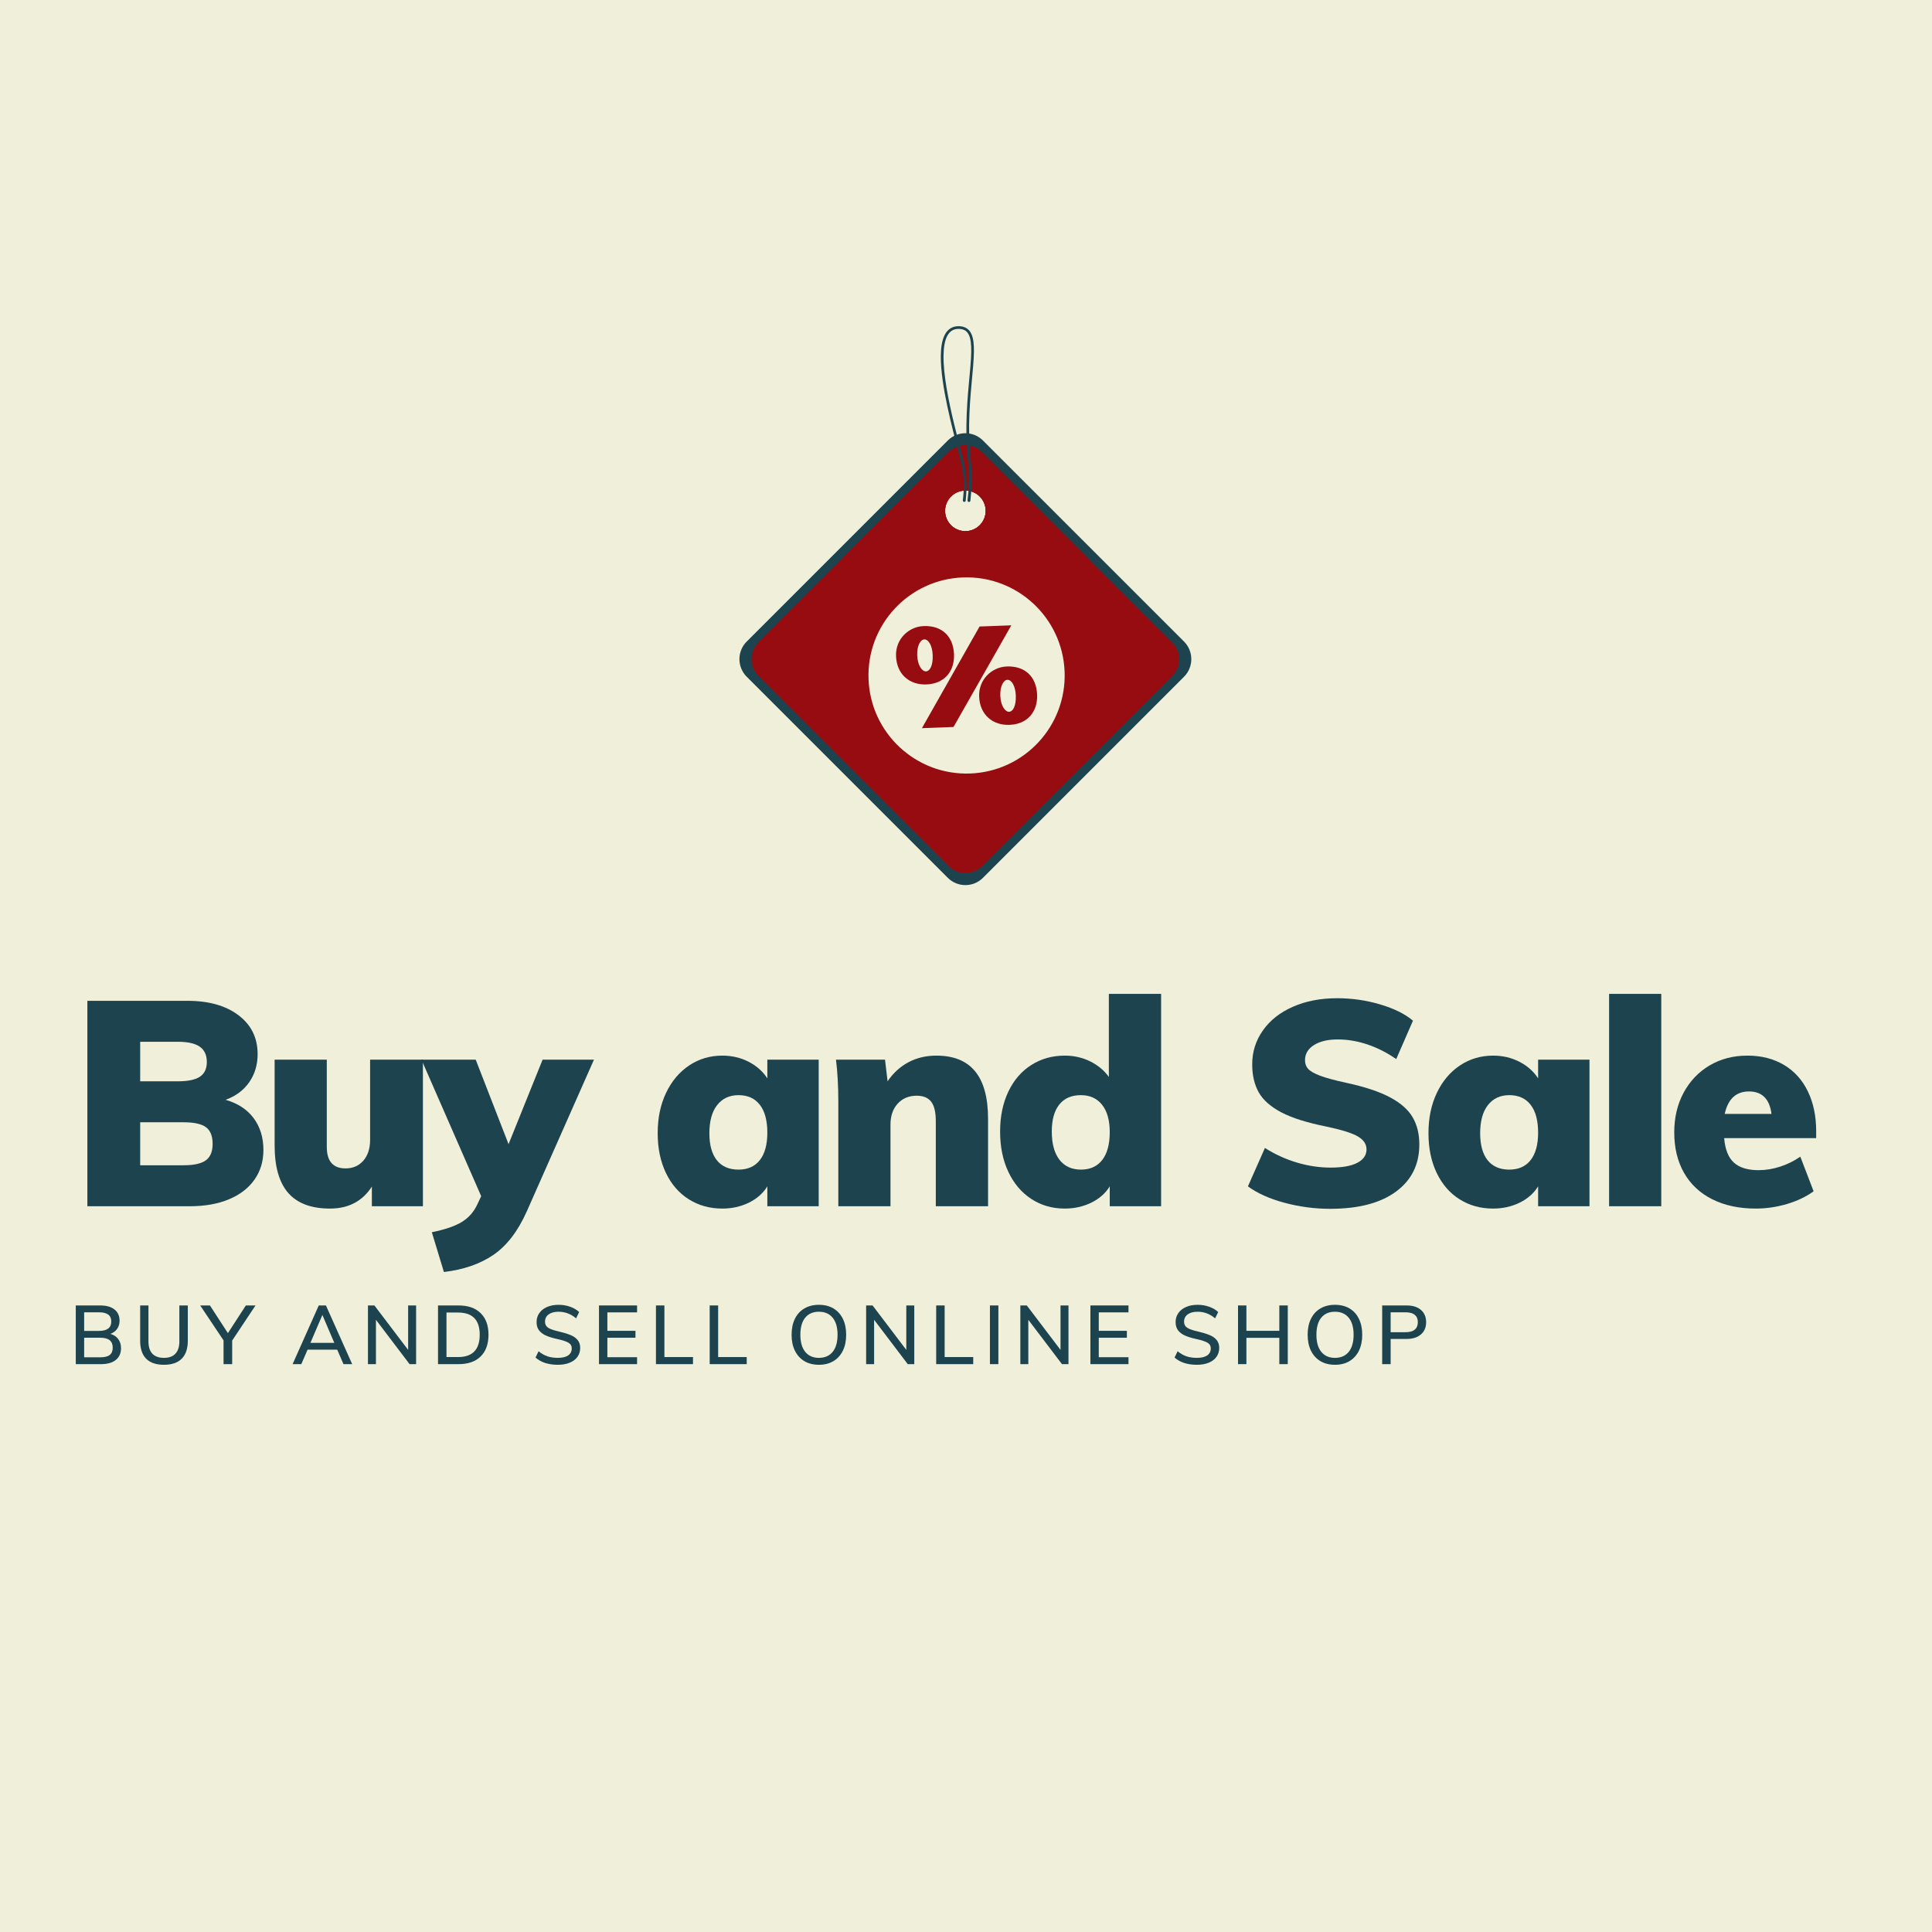 <?xml version="1.0" encoding="UTF-8"?>
<svg xmlns="http://www.w3.org/2000/svg" xmlns:xlink="http://www.w3.org/1999/xlink" width="375pt" height="375pt" viewBox="0 0 375 375" version="1.2">
<defs>
<g>
<symbol overflow="visible" id="glyph0-0">
<path style="stroke:none;" d="M 21.844 -41.219 L 21.844 12.094 L 4.984 12.094 L 4.984 -41.219 Z M 17.75 -37.625 L 8.953 -37.625 L 8.953 -35.891 L 12.438 -35.891 L 12.438 -33.938 L 8.906 -33.938 L 8.906 -32.141 L 17.75 -32.141 L 17.75 -33.938 L 14.219 -33.938 L 14.219 -35.891 L 17.75 -35.891 Z M 14.219 -30.75 L 8.906 -30.75 L 8.906 -25.203 L 17.75 -25.203 L 17.75 -27.047 L 14.219 -27.047 Z M 12.438 -28.953 L 12.438 -27.047 L 10.641 -27.047 L 10.641 -28.953 Z M 17.75 -23.797 L 8.906 -23.797 L 8.906 -22.016 L 12.438 -22.016 L 12.438 -20.047 L 8.906 -20.047 L 8.906 -18.312 L 14.219 -18.312 L 14.219 -22.016 L 17.75 -22.016 Z M 17.75 -20.609 L 16.016 -20.609 L 16.016 -17.078 L 8.906 -17.078 L 8.906 -15.234 L 17.75 -15.234 Z M 17.75 -14.062 L 12.438 -14.062 L 12.438 -11.094 L 14.219 -11.094 L 14.219 -12.312 L 16.016 -12.312 L 16.016 -9.797 L 10.641 -9.797 L 10.641 -14.062 L 8.906 -14.062 L 8.906 -8.062 L 17.75 -8.062 Z M 17.75 -4.875 L 8.906 -4.875 L 8.906 1.172 L 17.75 1.172 Z M 16.016 -3.078 L 16.016 -0.609 L 10.641 -0.609 L 10.641 -3.078 Z M 17.75 2.406 L 8.906 2.406 L 8.906 4.141 L 12.656 4.141 L 8.906 6.656 L 8.906 8.406 L 17.75 8.406 L 17.75 6.656 L 12.312 6.656 L 16.078 4.141 L 17.75 4.141 Z M 17.75 2.406 "/>
</symbol>
<symbol overflow="visible" id="glyph0-1">
<path style="stroke:none;" d="M 30.406 -20.656 C 32.758 -19.988 34.57 -18.805 35.844 -17.109 C 37.113 -15.41 37.75 -13.348 37.75 -10.922 C 37.75 -8.711 37.164 -6.785 36 -5.141 C 34.844 -3.504 33.191 -2.238 31.047 -1.344 C 28.898 -0.445 26.375 0 23.469 0 L 3.578 0 L 3.578 -39.875 L 22.953 -39.875 C 27.141 -39.875 30.461 -38.938 32.922 -37.062 C 35.391 -35.195 36.625 -32.68 36.625 -29.516 C 36.625 -27.461 36.082 -25.648 35 -24.078 C 33.914 -22.516 32.383 -21.375 30.406 -20.656 Z M 13.828 -24.25 L 21.172 -24.25 C 23.109 -24.25 24.523 -24.547 25.422 -25.141 C 26.316 -25.742 26.766 -26.695 26.766 -28 C 26.766 -29.344 26.305 -30.332 25.391 -30.969 C 24.484 -31.602 23.078 -31.922 21.172 -31.922 L 13.828 -31.922 Z M 22.234 -7.953 C 24.242 -7.953 25.688 -8.27 26.562 -8.906 C 27.445 -9.539 27.891 -10.602 27.891 -12.094 C 27.891 -13.625 27.457 -14.707 26.594 -15.344 C 25.738 -15.977 24.285 -16.297 22.234 -16.297 L 13.828 -16.297 L 13.828 -7.953 Z M 22.234 -7.953 "/>
</symbol>
<symbol overflow="visible" id="glyph0-2">
<path style="stroke:none;" d="M 31.641 -28.453 L 31.641 0 L 21.734 0 L 21.734 -3.812 C 19.898 -0.969 17.191 0.453 13.609 0.453 C 9.984 0.453 7.285 -0.551 5.516 -2.562 C 3.742 -4.582 2.859 -7.664 2.859 -11.812 L 2.859 -28.453 L 12.984 -28.453 L 12.984 -11.531 C 12.984 -8.738 14.195 -7.344 16.625 -7.344 C 18.051 -7.344 19.203 -7.844 20.078 -8.844 C 20.953 -9.852 21.391 -11.195 21.391 -12.875 L 21.391 -28.453 Z M 31.641 -28.453 "/>
</symbol>
<symbol overflow="visible" id="glyph0-3">
<path style="stroke:none;" d="M 32.422 -28.453 L 19.375 1.016 C 17.656 4.859 15.5 7.664 12.906 9.438 C 10.312 11.207 7.109 12.316 3.297 12.766 L 0.953 5.047 C 3.566 4.516 5.523 3.836 6.828 3.016 C 8.141 2.203 9.129 1.066 9.797 -0.391 L 10.531 -1.953 L -1.062 -28.453 L 9.469 -28.453 L 15.844 -12.047 L 22.453 -28.453 Z M 32.422 -28.453 "/>
</symbol>
<symbol overflow="visible" id="glyph0-4">
<path style="stroke:none;" d=""/>
</symbol>
<symbol overflow="visible" id="glyph0-5">
<path style="stroke:none;" d="M 32.984 -28.453 L 32.984 0 L 23.016 0 L 23.016 -3.859 C 22.191 -2.516 20.992 -1.457 19.422 -0.688 C 17.859 0.07 16.145 0.453 14.281 0.453 C 11.852 0.453 9.688 -0.145 7.781 -1.344 C 5.875 -2.539 4.391 -4.25 3.328 -6.469 C 2.266 -8.688 1.734 -11.254 1.734 -14.172 C 1.734 -17.117 2.273 -19.727 3.359 -22 C 4.441 -24.281 5.938 -26.055 7.844 -27.328 C 9.75 -28.598 11.895 -29.234 14.281 -29.234 C 16.145 -29.234 17.852 -28.832 19.406 -28.031 C 20.957 -27.227 22.16 -26.156 23.016 -24.812 L 23.016 -28.453 Z M 17.422 -7.109 C 19.211 -7.109 20.594 -7.723 21.562 -8.953 C 22.531 -10.191 23.016 -11.969 23.016 -14.281 C 23.016 -16.633 22.531 -18.438 21.562 -19.688 C 20.594 -20.938 19.211 -21.562 17.422 -21.562 C 15.66 -21.562 14.273 -20.914 13.266 -19.625 C 12.266 -18.344 11.766 -16.523 11.766 -14.172 C 11.766 -11.891 12.25 -10.141 13.219 -8.922 C 14.188 -7.711 15.586 -7.109 17.422 -7.109 Z M 17.422 -7.109 "/>
</symbol>
<symbol overflow="visible" id="glyph0-6">
<path style="stroke:none;" d="M 22.062 -29.234 C 25.426 -29.234 27.938 -28.211 29.594 -26.172 C 31.258 -24.141 32.094 -21.07 32.094 -16.969 L 32.094 0 L 21.953 0 L 21.953 -16.516 C 21.953 -18.273 21.648 -19.535 21.047 -20.297 C 20.453 -21.066 19.52 -21.453 18.25 -21.453 C 16.719 -21.453 15.484 -20.938 14.547 -19.906 C 13.617 -18.883 13.156 -17.531 13.156 -15.844 L 13.156 0 L 3.031 0 L 3.031 -20.266 C 3.031 -23.328 2.879 -26.055 2.578 -28.453 L 12.094 -28.453 L 12.594 -24.25 C 13.676 -25.852 15.02 -27.082 16.625 -27.938 C 18.238 -28.801 20.051 -29.234 22.062 -29.234 Z M 22.062 -29.234 "/>
</symbol>
<symbol overflow="visible" id="glyph0-7">
<path style="stroke:none;" d="M 32.984 -41.219 L 32.984 0 L 23.016 0 L 23.016 -3.859 C 22.191 -2.516 20.992 -1.457 19.422 -0.688 C 17.859 0.07 16.145 0.453 14.281 0.453 C 11.852 0.453 9.688 -0.172 7.781 -1.422 C 5.875 -2.672 4.391 -4.426 3.328 -6.688 C 2.266 -8.945 1.734 -11.551 1.734 -14.5 C 1.734 -17.414 2.266 -19.992 3.328 -22.234 C 4.391 -24.473 5.875 -26.195 7.781 -27.406 C 9.688 -28.625 11.852 -29.234 14.281 -29.234 C 16.07 -29.234 17.723 -28.859 19.234 -28.109 C 20.742 -27.359 21.945 -26.352 22.844 -25.094 L 22.844 -41.219 Z M 17.422 -7.109 C 19.211 -7.109 20.594 -7.734 21.562 -8.984 C 22.531 -10.234 23.016 -12.035 23.016 -14.391 C 23.016 -16.672 22.52 -18.438 21.531 -19.688 C 20.539 -20.938 19.172 -21.562 17.422 -21.562 C 15.586 -21.562 14.188 -20.953 13.219 -19.734 C 12.25 -18.523 11.766 -16.781 11.766 -14.5 C 11.766 -12.145 12.258 -10.32 13.25 -9.031 C 14.238 -7.75 15.629 -7.109 17.422 -7.109 Z M 17.422 -7.109 "/>
</symbol>
<symbol overflow="visible" id="glyph0-8">
<path style="stroke:none;" d="M 18.031 0.5 C 15.039 0.5 12.086 0.109 9.172 -0.672 C 6.266 -1.453 3.898 -2.516 2.078 -3.859 L 5.375 -11.312 C 7.312 -10.082 9.375 -9.141 11.562 -8.484 C 13.75 -7.828 15.941 -7.5 18.141 -7.5 C 20.379 -7.5 22.098 -7.805 23.297 -8.422 C 24.492 -9.047 25.094 -9.914 25.094 -11.031 C 25.094 -12.039 24.551 -12.867 23.469 -13.516 C 22.383 -14.172 20.348 -14.816 17.359 -15.453 C 13.586 -16.203 10.656 -17.125 8.562 -18.219 C 6.477 -19.32 5.016 -20.617 4.172 -22.109 C 3.328 -23.609 2.906 -25.422 2.906 -27.547 C 2.906 -29.973 3.598 -32.164 4.984 -34.125 C 6.367 -36.094 8.312 -37.625 10.812 -38.719 C 13.312 -39.82 16.164 -40.375 19.375 -40.375 C 22.25 -40.375 25.039 -39.973 27.75 -39.172 C 30.457 -38.367 32.578 -37.316 34.109 -36.016 L 30.859 -28.562 C 29.098 -29.789 27.25 -30.734 25.312 -31.391 C 23.375 -32.047 21.43 -32.375 19.484 -32.375 C 17.578 -32.375 16.047 -32.008 14.891 -31.281 C 13.734 -30.551 13.156 -29.57 13.156 -28.344 C 13.156 -27.664 13.359 -27.102 13.766 -26.656 C 14.18 -26.207 14.945 -25.77 16.062 -25.344 C 17.188 -24.914 18.867 -24.457 21.109 -23.969 C 24.734 -23.188 27.582 -22.242 29.656 -21.141 C 31.727 -20.035 33.191 -18.742 34.047 -17.266 C 34.91 -15.797 35.344 -14.035 35.344 -11.984 C 35.344 -8.098 33.828 -5.047 30.797 -2.828 C 27.773 -0.609 23.52 0.5 18.031 0.5 Z M 18.031 0.5 "/>
</symbol>
<symbol overflow="visible" id="glyph0-9">
<path style="stroke:none;" d="M 3.031 0 L 3.031 -41.219 L 13.156 -41.219 L 13.156 0 Z M 3.031 0 "/>
</symbol>
<symbol overflow="visible" id="glyph0-10">
<path style="stroke:none;" d="M 29.281 -13.219 L 11.422 -13.219 C 11.609 -11.008 12.242 -9.422 13.328 -8.453 C 14.41 -7.484 16 -7 18.094 -7 C 19.508 -7 20.926 -7.234 22.344 -7.703 C 23.758 -8.172 25.047 -8.812 26.203 -9.625 L 28.781 -2.906 C 27.363 -1.863 25.645 -1.039 23.625 -0.438 C 21.613 0.156 19.598 0.453 17.578 0.453 C 14.336 0.453 11.52 -0.145 9.125 -1.344 C 6.738 -2.539 4.91 -4.25 3.641 -6.469 C 2.367 -8.688 1.734 -11.312 1.734 -14.344 C 1.734 -17.207 2.336 -19.77 3.547 -22.031 C 4.766 -24.289 6.445 -26.055 8.594 -27.328 C 10.738 -28.598 13.191 -29.234 15.953 -29.234 C 18.641 -29.234 20.992 -28.633 23.016 -27.438 C 25.035 -26.238 26.582 -24.531 27.656 -22.312 C 28.738 -20.094 29.281 -17.508 29.281 -14.562 Z M 16.234 -22.281 C 13.734 -22.281 12.164 -20.828 11.531 -17.922 L 20.609 -17.922 C 20.234 -20.828 18.773 -22.281 16.234 -22.281 Z M 16.234 -22.281 "/>
</symbol>
<symbol overflow="visible" id="glyph1-0">
<path style="stroke:none;" d="M 6.234 -11.781 L 6.234 3.453 L 1.422 3.453 L 1.422 -11.781 Z M 5.078 -10.75 L 2.562 -10.75 L 2.562 -10.25 L 3.547 -10.25 L 3.547 -9.703 L 2.547 -9.703 L 2.547 -9.188 L 5.078 -9.188 L 5.078 -9.703 L 4.062 -9.703 L 4.062 -10.25 L 5.078 -10.25 Z M 4.062 -8.781 L 2.547 -8.781 L 2.547 -7.203 L 5.078 -7.203 L 5.078 -7.734 L 4.062 -7.734 Z M 3.547 -8.266 L 3.547 -7.734 L 3.047 -7.734 L 3.047 -8.266 Z M 5.078 -6.797 L 2.547 -6.797 L 2.547 -6.281 L 3.547 -6.281 L 3.547 -5.734 L 2.547 -5.734 L 2.547 -5.234 L 4.062 -5.234 L 4.062 -6.281 L 5.078 -6.281 Z M 5.078 -5.891 L 4.578 -5.891 L 4.578 -4.875 L 2.547 -4.875 L 2.547 -4.359 L 5.078 -4.359 Z M 5.078 -4.016 L 3.547 -4.016 L 3.547 -3.172 L 4.062 -3.172 L 4.062 -3.516 L 4.578 -3.516 L 4.578 -2.797 L 3.047 -2.797 L 3.047 -4.016 L 2.547 -4.016 L 2.547 -2.297 L 5.078 -2.297 Z M 5.078 -1.391 L 2.547 -1.391 L 2.547 0.344 L 5.078 0.344 Z M 4.578 -0.875 L 4.578 -0.172 L 3.047 -0.172 L 3.047 -0.875 Z M 5.078 0.688 L 2.547 0.688 L 2.547 1.188 L 3.609 1.188 L 2.547 1.906 L 2.547 2.406 L 5.078 2.406 L 5.078 1.906 L 3.516 1.906 L 4.594 1.188 L 5.078 1.188 Z M 5.078 0.688 "/>
</symbol>
<symbol overflow="visible" id="glyph1-1">
<path style="stroke:none;" d="M 8.031 -5.875 C 8.695 -5.688 9.207 -5.352 9.562 -4.875 C 9.926 -4.395 10.109 -3.805 10.109 -3.109 C 10.109 -2.117 9.77 -1.352 9.094 -0.812 C 8.414 -0.27 7.469 0 6.25 0 L 1.328 0 L 1.328 -11.391 L 6.094 -11.391 C 7.27 -11.391 8.188 -11.129 8.844 -10.609 C 9.5 -10.086 9.828 -9.359 9.828 -8.422 C 9.828 -7.805 9.664 -7.273 9.344 -6.828 C 9.031 -6.391 8.594 -6.07 8.031 -5.875 Z M 2.953 -6.453 L 5.844 -6.453 C 7.426 -6.453 8.219 -7.062 8.219 -8.281 C 8.219 -9.469 7.426 -10.062 5.844 -10.062 L 2.953 -10.062 Z M 6.094 -1.328 C 6.926 -1.328 7.535 -1.477 7.922 -1.781 C 8.305 -2.082 8.5 -2.555 8.5 -3.203 C 8.5 -3.848 8.301 -4.328 7.906 -4.641 C 7.52 -4.961 6.914 -5.125 6.094 -5.125 L 2.953 -5.125 L 2.953 -1.328 Z M 6.094 -1.328 "/>
</symbol>
<symbol overflow="visible" id="glyph1-2">
<path style="stroke:none;" d="M 5.891 0.125 C 4.367 0.125 3.219 -0.266 2.438 -1.047 C 1.656 -1.836 1.266 -3 1.266 -4.531 L 1.266 -11.391 L 2.875 -11.391 L 2.875 -4.422 C 2.875 -3.359 3.129 -2.555 3.641 -2.016 C 4.148 -1.484 4.898 -1.219 5.891 -1.219 C 6.867 -1.219 7.609 -1.488 8.109 -2.031 C 8.617 -2.57 8.875 -3.367 8.875 -4.422 L 8.875 -11.391 L 10.516 -11.391 L 10.516 -4.531 C 10.516 -3 10.117 -1.836 9.328 -1.047 C 8.547 -0.266 7.398 0.125 5.891 0.125 Z M 5.891 0.125 "/>
</symbol>
<symbol overflow="visible" id="glyph1-3">
<path style="stroke:none;" d="M 10.297 -11.391 L 5.766 -4.578 L 5.766 0 L 4.094 0 L 4.094 -4.609 L -0.438 -11.391 L 1.453 -11.391 L 4.938 -6.016 L 8.422 -11.391 Z M 10.297 -11.391 "/>
</symbol>
<symbol overflow="visible" id="glyph1-4">
<path style="stroke:none;" d=""/>
</symbol>
<symbol overflow="visible" id="glyph1-5">
<path style="stroke:none;" d="M 10.031 0 L 8.812 -2.812 L 3.062 -2.812 L 1.844 0 L 0.156 0 L 5.234 -11.391 L 6.625 -11.391 L 11.719 0 Z M 3.609 -4.125 L 8.25 -4.125 L 5.938 -9.547 Z M 3.609 -4.125 "/>
</symbol>
<symbol overflow="visible" id="glyph1-6">
<path style="stroke:none;" d="M 9.125 -11.391 L 10.672 -11.391 L 10.672 0 L 9.406 0 L 2.875 -8.609 L 2.875 0 L 1.328 0 L 1.328 -11.391 L 2.578 -11.391 L 9.125 -2.766 Z M 9.125 -11.391 "/>
</symbol>
<symbol overflow="visible" id="glyph1-7">
<path style="stroke:none;" d="M 1.328 -11.391 L 5.312 -11.391 C 7.156 -11.391 8.582 -10.895 9.594 -9.906 C 10.613 -8.914 11.125 -7.52 11.125 -5.719 C 11.125 -3.895 10.613 -2.484 9.594 -1.484 C 8.582 -0.492 7.156 0 5.312 0 L 1.328 0 Z M 5.219 -1.375 C 8.02 -1.375 9.422 -2.82 9.422 -5.719 C 9.422 -8.582 8.02 -10.016 5.219 -10.016 L 2.969 -10.016 L 2.969 -1.375 Z M 5.219 -1.375 "/>
</symbol>
<symbol overflow="visible" id="glyph1-8">
<path style="stroke:none;" d="M 5.062 0.125 C 4.176 0.125 3.363 0.008 2.625 -0.219 C 1.895 -0.457 1.266 -0.812 0.734 -1.281 L 1.328 -2.5 C 1.879 -2.051 2.453 -1.723 3.047 -1.516 C 3.648 -1.316 4.328 -1.219 5.078 -1.219 C 5.93 -1.219 6.594 -1.375 7.062 -1.688 C 7.531 -2.008 7.766 -2.469 7.766 -3.062 C 7.766 -3.551 7.547 -3.922 7.109 -4.172 C 6.672 -4.422 5.977 -4.648 5.031 -4.859 C 4.113 -5.055 3.367 -5.281 2.797 -5.531 C 2.223 -5.781 1.77 -6.113 1.438 -6.531 C 1.102 -6.957 0.938 -7.5 0.938 -8.156 C 0.938 -8.82 1.113 -9.406 1.469 -9.906 C 1.82 -10.414 2.32 -10.812 2.969 -11.094 C 3.613 -11.375 4.359 -11.516 5.203 -11.516 C 6.004 -11.516 6.754 -11.391 7.453 -11.141 C 8.148 -10.898 8.734 -10.555 9.203 -10.109 L 8.609 -8.891 C 8.086 -9.328 7.547 -9.648 6.984 -9.859 C 6.43 -10.066 5.844 -10.172 5.219 -10.172 C 4.395 -10.172 3.75 -10 3.281 -9.656 C 2.812 -9.312 2.578 -8.836 2.578 -8.234 C 2.578 -7.723 2.781 -7.332 3.188 -7.062 C 3.602 -6.801 4.266 -6.566 5.172 -6.359 C 6.117 -6.141 6.883 -5.91 7.469 -5.672 C 8.062 -5.441 8.531 -5.125 8.875 -4.719 C 9.227 -4.312 9.406 -3.789 9.406 -3.156 C 9.406 -2.488 9.227 -1.91 8.875 -1.422 C 8.531 -0.93 8.031 -0.551 7.375 -0.281 C 6.719 -0.008 5.945 0.125 5.062 0.125 Z M 5.062 0.125 "/>
</symbol>
<symbol overflow="visible" id="glyph1-9">
<path style="stroke:none;" d="M 1.328 0 L 1.328 -11.391 L 8.719 -11.391 L 8.719 -10.047 L 2.953 -10.047 L 2.953 -6.469 L 8.406 -6.469 L 8.406 -5.125 L 2.953 -5.125 L 2.953 -1.344 L 8.719 -1.344 L 8.719 0 Z M 1.328 0 "/>
</symbol>
<symbol overflow="visible" id="glyph1-10">
<path style="stroke:none;" d="M 1.328 0 L 1.328 -11.391 L 2.969 -11.391 L 2.969 -1.375 L 8.516 -1.375 L 8.516 0 Z M 1.328 0 "/>
</symbol>
<symbol overflow="visible" id="glyph1-11">
<path style="stroke:none;" d="M 6.219 0.125 C 5.145 0.125 4.207 -0.109 3.406 -0.578 C 2.613 -1.055 2 -1.734 1.562 -2.609 C 1.133 -3.484 0.922 -4.516 0.922 -5.703 C 0.922 -6.891 1.133 -7.922 1.562 -8.797 C 1.988 -9.672 2.602 -10.344 3.406 -10.812 C 4.207 -11.281 5.145 -11.516 6.219 -11.516 C 7.312 -11.516 8.254 -11.281 9.047 -10.812 C 9.836 -10.344 10.445 -9.672 10.875 -8.797 C 11.301 -7.922 11.516 -6.895 11.516 -5.719 C 11.516 -4.52 11.301 -3.484 10.875 -2.609 C 10.445 -1.734 9.832 -1.055 9.031 -0.578 C 8.238 -0.109 7.301 0.125 6.219 0.125 Z M 6.219 -1.219 C 7.363 -1.219 8.254 -1.602 8.891 -2.375 C 9.523 -3.156 9.844 -4.27 9.844 -5.719 C 9.844 -7.145 9.523 -8.242 8.891 -9.016 C 8.254 -9.785 7.363 -10.172 6.219 -10.172 C 5.082 -10.172 4.195 -9.785 3.562 -9.016 C 2.938 -8.242 2.625 -7.145 2.625 -5.719 C 2.625 -4.27 2.941 -3.156 3.578 -2.375 C 4.211 -1.602 5.094 -1.219 6.219 -1.219 Z M 6.219 -1.219 "/>
</symbol>
<symbol overflow="visible" id="glyph1-12">
<path style="stroke:none;" d="M 1.328 0 L 1.328 -11.391 L 2.969 -11.391 L 2.969 0 Z M 1.328 0 "/>
</symbol>
<symbol overflow="visible" id="glyph1-13">
<path style="stroke:none;" d="M 9.344 -11.391 L 10.984 -11.391 L 10.984 0 L 9.344 0 L 9.344 -5.109 L 2.953 -5.109 L 2.953 0 L 1.328 0 L 1.328 -11.391 L 2.953 -11.391 L 2.953 -6.469 L 9.344 -6.469 Z M 9.344 -11.391 "/>
</symbol>
<symbol overflow="visible" id="glyph1-14">
<path style="stroke:none;" d="M 1.328 -11.391 L 6.062 -11.391 C 7.258 -11.391 8.191 -11.098 8.859 -10.516 C 9.523 -9.93 9.859 -9.141 9.859 -8.141 C 9.859 -7.141 9.52 -6.348 8.844 -5.766 C 8.164 -5.18 7.238 -4.891 6.062 -4.891 L 2.969 -4.891 L 2.969 0 L 1.328 0 Z M 5.875 -6.203 C 6.664 -6.203 7.258 -6.367 7.656 -6.703 C 8.051 -7.035 8.25 -7.516 8.25 -8.141 C 8.25 -8.766 8.051 -9.238 7.656 -9.562 C 7.258 -9.895 6.664 -10.062 5.875 -10.062 L 2.969 -10.062 L 2.969 -6.203 Z M 5.875 -6.203 "/>
</symbol>
</g>
<clipPath id="clip1">
  <path d="M 178 124 L 182 124 L 182 131 L 178 131 Z M 178 124 "/>
</clipPath>
<clipPath id="clip2">
  <path d="M 162.723 108.027 L 210.688 106.219 L 212.5 154.184 L 164.531 155.992 Z M 162.723 108.027 "/>
</clipPath>
<clipPath id="clip3">
  <path d="M 162.723 108.027 L 210.688 106.219 L 212.5 154.184 L 164.531 155.992 Z M 162.723 108.027 "/>
</clipPath>
<clipPath id="clip4">
  <path d="M 194 131 L 198 131 L 198 139 L 194 139 Z M 194 131 "/>
</clipPath>
<clipPath id="clip5">
  <path d="M 162.723 108.027 L 210.688 106.219 L 212.5 154.184 L 164.531 155.992 Z M 162.723 108.027 "/>
</clipPath>
<clipPath id="clip6">
  <path d="M 162.723 108.027 L 210.688 106.219 L 212.5 154.184 L 164.531 155.992 Z M 162.723 108.027 "/>
</clipPath>
<clipPath id="clip7">
  <path d="M 168 112 L 207 112 L 207 151 L 168 151 Z M 168 112 "/>
</clipPath>
<clipPath id="clip8">
  <path d="M 162.723 108.027 L 210.688 106.219 L 212.5 154.184 L 164.531 155.992 Z M 162.723 108.027 "/>
</clipPath>
<clipPath id="clip9">
  <path d="M 162.723 108.027 L 210.688 106.219 L 212.5 154.184 L 164.531 155.992 Z M 162.723 108.027 "/>
</clipPath>
</defs>
<g id="surface1">
<rect x="0" y="0" width="375" height="375" style="fill:rgb(100%,100%,100%);fill-opacity:1;stroke:none;"/>
<rect x="0" y="0" width="375" height="375" style="fill:rgb(100%,100%,100%);fill-opacity:1;stroke:none;"/>
<rect x="0" y="0" width="375" height="375" style="fill:rgb(100%,100%,100%);fill-opacity:1;stroke:none;"/>
<rect x="0" y="0" width="375" height="375" style="fill:rgb(93.729%,93.729%,85.489%);fill-opacity:1;stroke:none;"/>
<g style="fill:rgb(11.369%,26.27%,30.589%);fill-opacity:1;">
  <use xlink:href="#glyph0-1" x="13.38" y="234.13"/>
</g>
<g style="fill:rgb(11.369%,26.27%,30.589%);fill-opacity:1;">
  <use xlink:href="#glyph0-2" x="50.446" y="234.13"/>
</g>
<g style="fill:rgb(11.369%,26.27%,30.589%);fill-opacity:1;">
  <use xlink:href="#glyph0-3" x="82.866" y="234.13"/>
</g>
<g style="fill:rgb(11.369%,26.27%,30.589%);fill-opacity:1;">
  <use xlink:href="#glyph0-4" x="111.925" y="234.13"/>
</g>
<g style="fill:rgb(11.369%,26.27%,30.589%);fill-opacity:1;">
  <use xlink:href="#glyph0-5" x="125.923" y="234.13"/>
</g>
<g style="fill:rgb(11.369%,26.27%,30.589%);fill-opacity:1;">
  <use xlink:href="#glyph0-6" x="159.686" y="234.13"/>
</g>
<g style="fill:rgb(11.369%,26.27%,30.589%);fill-opacity:1;">
  <use xlink:href="#glyph0-7" x="192.385" y="234.13"/>
</g>
<g style="fill:rgb(11.369%,26.27%,30.589%);fill-opacity:1;">
  <use xlink:href="#glyph0-4" x="226.148" y="234.13"/>
</g>
<g style="fill:rgb(11.369%,26.27%,30.589%);fill-opacity:1;">
  <use xlink:href="#glyph0-8" x="240.146" y="234.13"/>
</g>
<g style="fill:rgb(11.369%,26.27%,30.589%);fill-opacity:1;">
  <use xlink:href="#glyph0-5" x="275.532" y="234.13"/>
</g>
<g style="fill:rgb(11.369%,26.27%,30.589%);fill-opacity:1;">
  <use xlink:href="#glyph0-9" x="309.295" y="234.13"/>
</g>
<g style="fill:rgb(11.369%,26.27%,30.589%);fill-opacity:1;">
  <use xlink:href="#glyph0-10" x="323.237" y="234.13"/>
</g>
<g style="fill:rgb(11.369%,26.27%,30.589%);fill-opacity:1;">
  <use xlink:href="#glyph1-1" x="13.38" y="264.779"/>
</g>
<g style="fill:rgb(11.369%,26.27%,30.589%);fill-opacity:1;">
  <use xlink:href="#glyph1-2" x="25.938" y="264.779"/>
</g>
<g style="fill:rgb(11.369%,26.27%,30.589%);fill-opacity:1;">
  <use xlink:href="#glyph1-3" x="39.297" y="264.779"/>
</g>
<g style="fill:rgb(11.369%,26.27%,30.589%);fill-opacity:1;">
  <use xlink:href="#glyph1-4" x="50.768" y="264.779"/>
</g>
<g style="fill:rgb(11.369%,26.27%,30.589%);fill-opacity:1;">
  <use xlink:href="#glyph1-5" x="56.639" y="264.779"/>
</g>
<g style="fill:rgb(11.369%,26.27%,30.589%);fill-opacity:1;">
  <use xlink:href="#glyph1-6" x="70.094" y="264.779"/>
</g>
<g style="fill:rgb(11.369%,26.27%,30.589%);fill-opacity:1;">
  <use xlink:href="#glyph1-7" x="83.692" y="264.779"/>
</g>
<g style="fill:rgb(11.369%,26.27%,30.589%);fill-opacity:1;">
  <use xlink:href="#glyph1-4" x="97.339" y="264.779"/>
</g>
<g style="fill:rgb(11.369%,26.27%,30.589%);fill-opacity:1;">
  <use xlink:href="#glyph1-8" x="103.21" y="264.779"/>
</g>
<g style="fill:rgb(11.369%,26.27%,30.589%);fill-opacity:1;">
  <use xlink:href="#glyph1-9" x="114.937" y="264.779"/>
</g>
<g style="fill:rgb(11.369%,26.27%,30.589%);fill-opacity:1;">
  <use xlink:href="#glyph1-10" x="125.992" y="264.779"/>
</g>
<g style="fill:rgb(11.369%,26.27%,30.589%);fill-opacity:1;">
  <use xlink:href="#glyph1-10" x="136.423" y="264.779"/>
</g>
<g style="fill:rgb(11.369%,26.27%,30.589%);fill-opacity:1;">
  <use xlink:href="#glyph1-4" x="146.854" y="264.779"/>
</g>
<g style="fill:rgb(11.369%,26.27%,30.589%);fill-opacity:1;">
  <use xlink:href="#glyph1-11" x="152.725" y="264.779"/>
</g>
<g style="fill:rgb(11.369%,26.27%,30.589%);fill-opacity:1;">
  <use xlink:href="#glyph1-6" x="166.788" y="264.779"/>
</g>
<g style="fill:rgb(11.369%,26.27%,30.589%);fill-opacity:1;">
  <use xlink:href="#glyph1-10" x="180.386" y="264.779"/>
</g>
<g style="fill:rgb(11.369%,26.27%,30.589%);fill-opacity:1;">
  <use xlink:href="#glyph1-12" x="190.817" y="264.779"/>
</g>
<g style="fill:rgb(11.369%,26.27%,30.589%);fill-opacity:1;">
  <use xlink:href="#glyph1-6" x="196.721" y="264.779"/>
</g>
<g style="fill:rgb(11.369%,26.27%,30.589%);fill-opacity:1;">
  <use xlink:href="#glyph1-9" x="210.319" y="264.779"/>
</g>
<g style="fill:rgb(11.369%,26.27%,30.589%);fill-opacity:1;">
  <use xlink:href="#glyph1-4" x="221.374" y="264.779"/>
</g>
<g style="fill:rgb(11.369%,26.27%,30.589%);fill-opacity:1;">
  <use xlink:href="#glyph1-8" x="227.246" y="264.779"/>
</g>
<g style="fill:rgb(11.369%,26.27%,30.589%);fill-opacity:1;">
  <use xlink:href="#glyph1-13" x="238.972" y="264.779"/>
</g>
<g style="fill:rgb(11.369%,26.27%,30.589%);fill-opacity:1;">
  <use xlink:href="#glyph1-11" x="252.891" y="264.779"/>
</g>
<g style="fill:rgb(11.369%,26.27%,30.589%);fill-opacity:1;">
  <use xlink:href="#glyph1-14" x="266.953" y="264.779"/>
</g>
<path style=" stroke:none;fill-rule:nonzero;fill:rgb(11.369%,26.27%,30.589%);fill-opacity:1;" d="M 187.379 104.691 C 184.207 104.691 181.633 102.16 181.633 99.031 C 181.633 95.906 184.207 93.371 187.379 93.371 C 190.547 93.371 193.121 95.906 193.121 99.031 C 193.121 102.16 190.547 104.691 187.379 104.691 Z M 229.816 124.523 L 190.793 85.504 C 188.91 83.617 185.848 83.617 183.961 85.504 L 144.938 124.523 C 143.051 126.41 143.051 129.473 144.941 131.359 L 183.961 170.379 C 185.848 172.27 188.91 172.27 190.797 170.379 L 229.816 131.359 C 231.703 129.473 231.703 126.41 229.816 124.523 "/>
<path style=" stroke:none;fill-rule:nonzero;fill:rgb(59.219%,4.709%,6.27%);fill-opacity:1;" d="M 187.379 103.098 C 185.203 103.098 183.438 101.332 183.438 99.156 C 183.438 96.98 185.203 95.215 187.379 95.215 C 189.555 95.215 191.32 96.98 191.32 99.156 C 191.32 101.332 189.555 103.098 187.379 103.098 Z M 227.551 124.703 L 190.613 87.77 C 188.828 85.984 185.93 85.984 184.141 87.77 L 147.207 124.703 C 145.418 126.492 145.418 129.391 147.207 131.176 L 184.141 168.113 C 185.926 169.898 188.824 169.898 190.613 168.113 L 227.551 131.176 C 229.332 129.391 229.332 126.492 227.551 124.703 "/>
<path style=" stroke:none;fill-rule:nonzero;fill:rgb(59.219%,4.709%,6.27%);fill-opacity:1;" d="M 187.379 103.098 C 185.203 103.098 183.438 101.332 183.438 99.156 C 183.438 96.98 185.203 95.215 187.379 95.215 C 189.555 95.215 191.32 96.98 191.32 99.156 C 191.32 101.332 189.555 103.098 187.379 103.098 Z M 190.613 87.77 C 188.828 85.984 185.93 85.984 184.141 87.77 L 163.48 108.434 L 211.277 108.434 L 190.613 87.77 "/>
<path style=" stroke:none;fill-rule:nonzero;fill:rgb(59.219%,4.709%,6.27%);fill-opacity:1;" d="M 187.379 103.098 C 185.203 103.098 183.438 101.332 183.438 99.156 C 183.438 96.98 185.203 95.215 187.379 95.215 C 189.555 95.215 191.32 96.98 191.32 99.156 C 191.32 101.332 189.555 103.098 187.379 103.098 Z M 187.379 94.438 C 184.773 94.438 182.66 96.551 182.66 99.156 C 182.66 101.762 184.773 103.875 187.379 103.875 C 189.984 103.875 192.094 101.762 192.094 99.156 C 192.094 96.551 189.984 94.438 187.379 94.438 "/>
<path style=" stroke:none;fill-rule:nonzero;fill:rgb(11.369%,26.27%,30.589%);fill-opacity:1;" d="M 188.598 91.215 C 188.586 91.09 188.559 90.77 188.547 90.645 C 188.258 87.848 188.07 84.93 188.105 82.441 C 188.184 76.586 188.992 71.66 189.039 68.273 C 189.055 66.805 188.938 65.621 188.512 64.75 C 188.098 63.875 187.312 63.348 186.203 63.316 C 186.164 63.312 186.133 63.312 186.102 63.312 C 184.844 63.289 183.93 63.926 183.395 64.957 C 182.855 65.98 182.637 67.387 182.613 69.023 C 182.539 74.652 184.855 83.121 186.062 87.852 C 186.223 88.469 186.383 89.09 186.527 89.711 C 186.598 90.016 186.668 90.316 186.727 90.621 C 186.828 91.125 186.91 91.641 186.969 92.152 C 187.012 92.516 187.039 92.887 187.059 93.254 C 187.078 93.742 187.082 94.234 187.066 94.727 C 187.051 95.332 187.012 95.941 186.949 96.551 C 186.93 96.742 186.887 96.941 186.883 97.133 C 186.879 97.285 187.008 97.414 187.16 97.422 C 187.32 97.422 187.449 97.297 187.449 97.141 C 187.512 96.504 187.555 95.871 187.582 95.23 C 187.602 94.719 187.605 94.207 187.598 93.695 C 187.586 93.301 187.566 92.91 187.531 92.516 C 187.508 92.246 187.48 91.969 187.438 91.699 C 187.391 91.395 187.32 91.09 187.285 90.785 C 187.262 90.621 187.238 90.461 187.207 90.305 C 187.113 89.84 186.992 89.383 186.875 88.926 C 186.777 88.523 186.672 88.121 186.57 87.723 C 186.164 86.145 185.645 84.152 185.121 81.996 C 184.09 77.684 183.086 72.691 183.137 69.027 C 183.156 67.438 183.379 66.098 183.859 65.199 C 184.344 64.301 185.016 63.832 186.094 63.836 C 186.121 63.836 186.148 63.84 186.176 63.84 C 187.156 63.887 187.684 64.254 188.047 64.98 C 188.406 65.707 188.535 66.832 188.516 68.27 C 188.473 71.582 187.66 76.539 187.582 82.438 C 187.547 85.051 187.652 87.852 188.039 90.781 C 188.07 91.094 188.082 91.414 188.094 91.727 C 188.102 92.031 188.105 92.336 188.105 92.641 C 188.102 93.07 188.094 93.504 188.07 93.934 C 188.047 94.484 188.008 95.035 187.961 95.586 C 187.914 96.105 187.855 96.625 187.793 97.145 C 187.789 97.297 187.918 97.43 188.074 97.434 C 188.227 97.434 188.355 97.309 188.359 97.152 C 188.758 93.07 188.711 92.762 188.598 91.215 "/>
<g clip-path="url(#clip1)" clip-rule="nonzero">
<g clip-path="url(#clip2)" clip-rule="nonzero">
<g clip-path="url(#clip3)" clip-rule="nonzero">
<path style=" stroke:none;fill-rule:nonzero;fill:rgb(93.729%,93.729%,85.489%);fill-opacity:1;" d="M 181.035 127.168 C 180.965 125.32 180.227 124.078 179.402 124.109 C 178.711 124.109 177.953 125.27 178.027 127.199 C 178.102 129.188 179 130.34 179.719 130.312 C 180.543 130.281 181.109 129.074 181.035 127.168 "/>
</g>
</g>
</g>
<g clip-path="url(#clip4)" clip-rule="nonzero">
<g clip-path="url(#clip5)" clip-rule="nonzero">
<g clip-path="url(#clip6)" clip-rule="nonzero">
<path style=" stroke:none;fill-rule:nonzero;fill:rgb(93.729%,93.729%,85.489%);fill-opacity:1;" d="M 195.531 131.953 C 194.84 131.953 194.086 133.113 194.156 135.043 C 194.23 137.027 195.133 138.184 195.852 138.156 C 196.676 138.125 197.238 136.914 197.168 135.012 C 197.098 133.164 196.359 131.922 195.531 131.953 "/>
</g>
</g>
</g>
<g clip-path="url(#clip7)" clip-rule="nonzero">
<g clip-path="url(#clip8)" clip-rule="nonzero">
<g clip-path="url(#clip9)" clip-rule="nonzero">
<path style=" stroke:none;fill-rule:nonzero;fill:rgb(93.729%,93.729%,85.489%);fill-opacity:1;" d="M 195.945 140.691 C 192.637 140.816 190.18 138.699 190.051 135.199 C 189.922 131.836 192.566 129.469 195.406 129.363 C 198.992 129.227 201.172 131.383 201.305 134.855 C 201.426 138.082 199.5 140.559 195.945 140.691 Z M 185.078 141.102 L 178.945 141.336 L 190.133 121.605 L 196.293 121.375 Z M 173.918 127.355 C 173.789 123.992 176.434 121.625 179.273 121.52 C 182.863 121.383 185.043 123.539 185.172 127.012 C 185.293 130.242 183.371 132.715 179.812 132.848 C 176.504 132.973 174.051 130.859 173.918 127.355 Z M 186.891 112.078 C 176.383 112.473 168.184 121.312 168.582 131.824 C 168.977 142.336 177.816 150.531 188.328 150.137 C 198.84 149.738 207.035 140.898 206.641 130.387 C 206.242 119.879 197.402 111.68 186.891 112.078 "/>
</g>
</g>
</g>
</g>
</svg>
